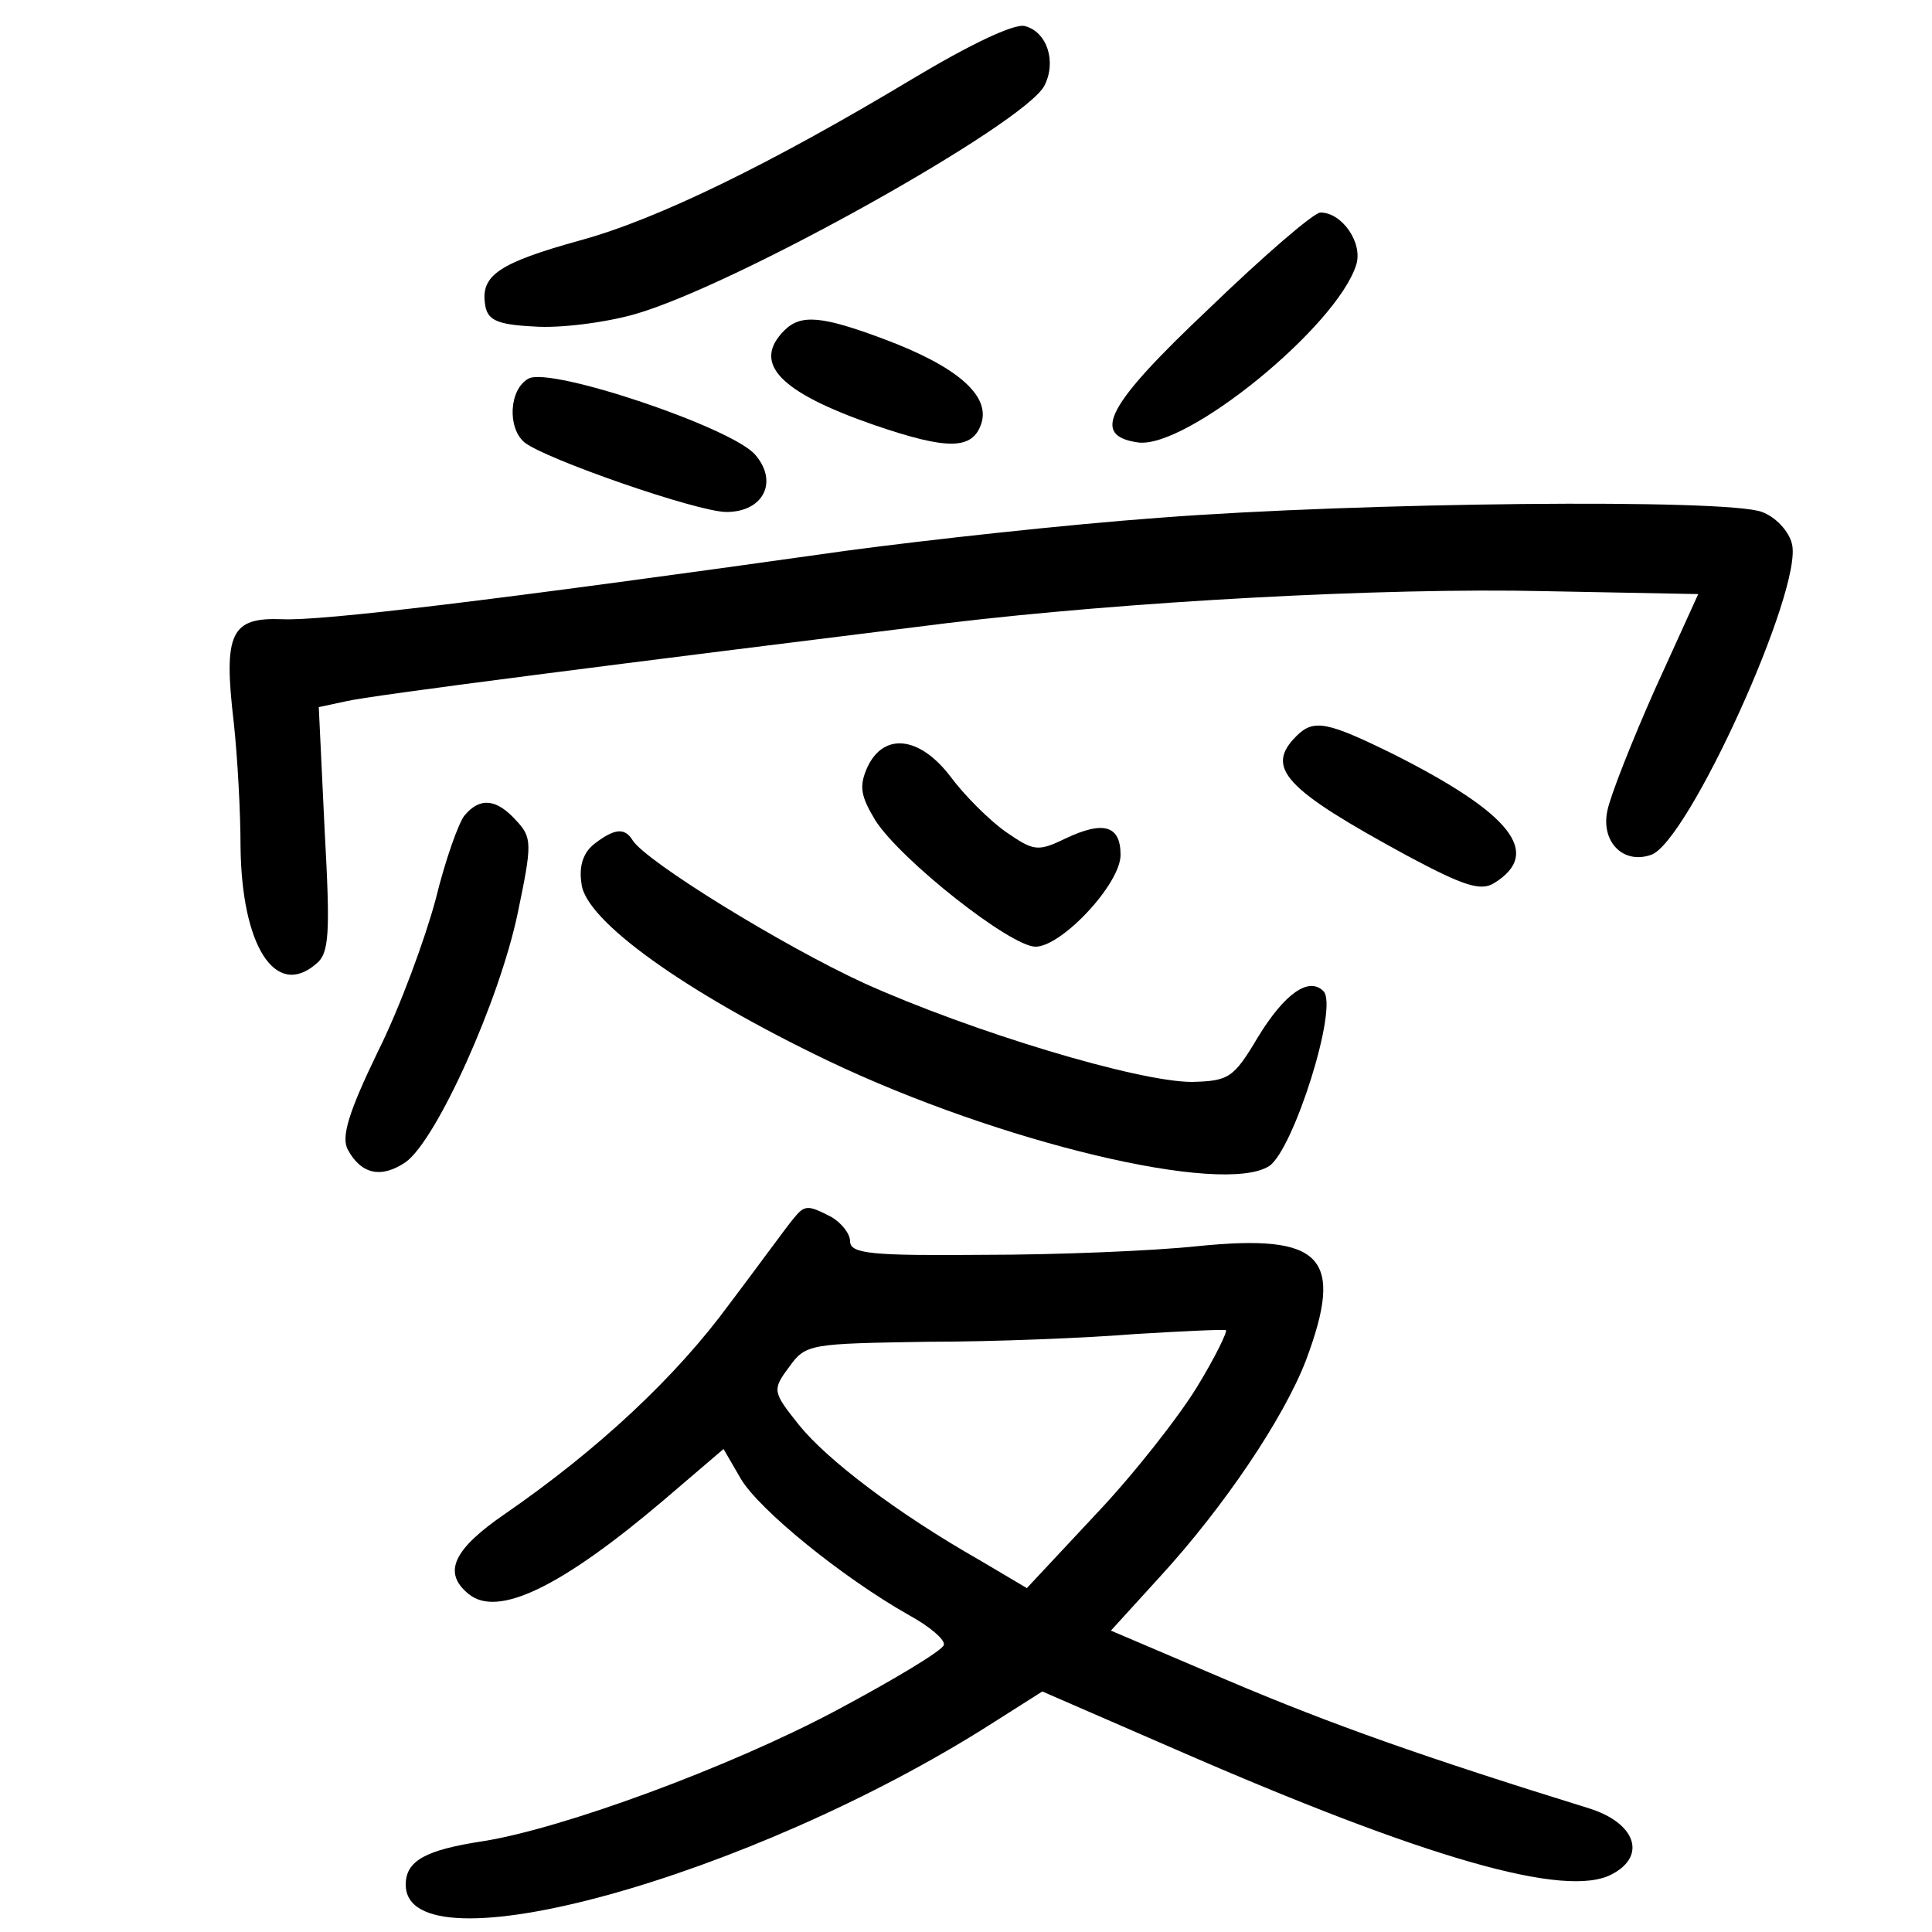 <?xml version="1.0"?>
<svg xmlns="http://www.w3.org/2000/svg" height="200pt" preserveAspectRatio="xMidYMid meet" viewBox="0 0 200 200" width="200pt">
  <g transform="matrix(.1 0 0 -.1 0 200)">
    <path d="m944 1918c-145-87-263-145-344-167-83-23-102-36-98-65 2-17 11-22 51-24 26-2 74 4 105 13 104 30 401 196 423 236 13 25 3 56-20 62-11 3-57-19-117-55z"/>
    <path d="m1252 1681c-107-101-123-132-74-139 50-7 206 120 226 184 7 23-15 54-37 54-7 0-59-45-115-99z"/>
    <path d="m812 1658c-34-34-5-64 93-98 76-26 102-26 111 2 9 29-26 59-101 87-64 24-86 26-103 9z"/>
    <path d="m547 1608c-20-11-22-51-4-66 21-17 179-72 209-72 38 0 54 31 30 59-23 28-213 92-235 79z"/>
    <path d="m1200 1464c-96-7-241-23-323-34-369-52-545-73-585-71-53 2-61-14-50-107 4-37 7-94 7-128 1-103 36-158 78-122 14 11 15 31 9 140l-6 126 28 6c24 6 292 40 623 81 183 22 450 37 620 33l157-3-45-99c-24-54-46-110-49-125-7-32 16-56 45-46 38 12 158 276 146 322-3 13-17 28-31 33-36 14-416 10-624-6z"/>
    <path d="m1342 1238c-33-33-12-55 115-124 58-31 76-37 90-28 50 31 17 72-104 133-69 34-83 37-101 19z"/>
    <path d="m898 1206c-9-20-7-30 8-55 26-41 140-131 166-131 27 0 88 65 88 95s-17 36-57 17c-29-14-33-13-62 7-17 12-43 38-57 57-32 42-69 46-86 10z"/>
    <path d="m481 1156c-6-7-20-46-30-87-11-41-37-112-60-158-30-62-38-88-31-101 14-26 35-30 60-13 32 23 97 167 116 258 15 72 15 78-2 96-20 22-37 24-53 5z"/>
    <path d="m616 1127c-12-9-17-23-14-42 4-38 107-112 255-183 178-85 409-140 457-109 25 17 72 165 56 181-15 15-40-2-68-48-25-42-30-45-68-46-56 0-228 52-339 102-85 39-226 126-240 148-8 13-18 13-39-3z"/>
    <path d="m821 738c-6-7-35-47-66-88-55-75-135-150-232-217-54-37-65-61-38-83 30-25 96 7 202 97l62 53 18-31c19-32 105-102 174-141 22-12 38-26 36-31-2-6-52-36-112-68-111-59-283-122-365-135-59-9-80-20-80-45 0-91 356 7 607 167l52 33 138-60c259-113 405-155 452-129 36 19 24 53-24 68-171 53-267 87-373 132l-122 52 51 56c66 72 128 164 151 224 40 107 17 131-112 118-47-5-147-9-222-9-115-1-138 1-138 14 0 8-9 19-19 25-25 13-28 13-40-2zm418-174c-19-31-66-91-105-132l-71-76-49 29c-86 49-158 104-187 140-27 34-28 36-10 60 17 24 22 24 143 26 69 0 166 4 215 8 50 3 92 5 94 4s-11-28-30-59z"/>
  </g>
</svg>
